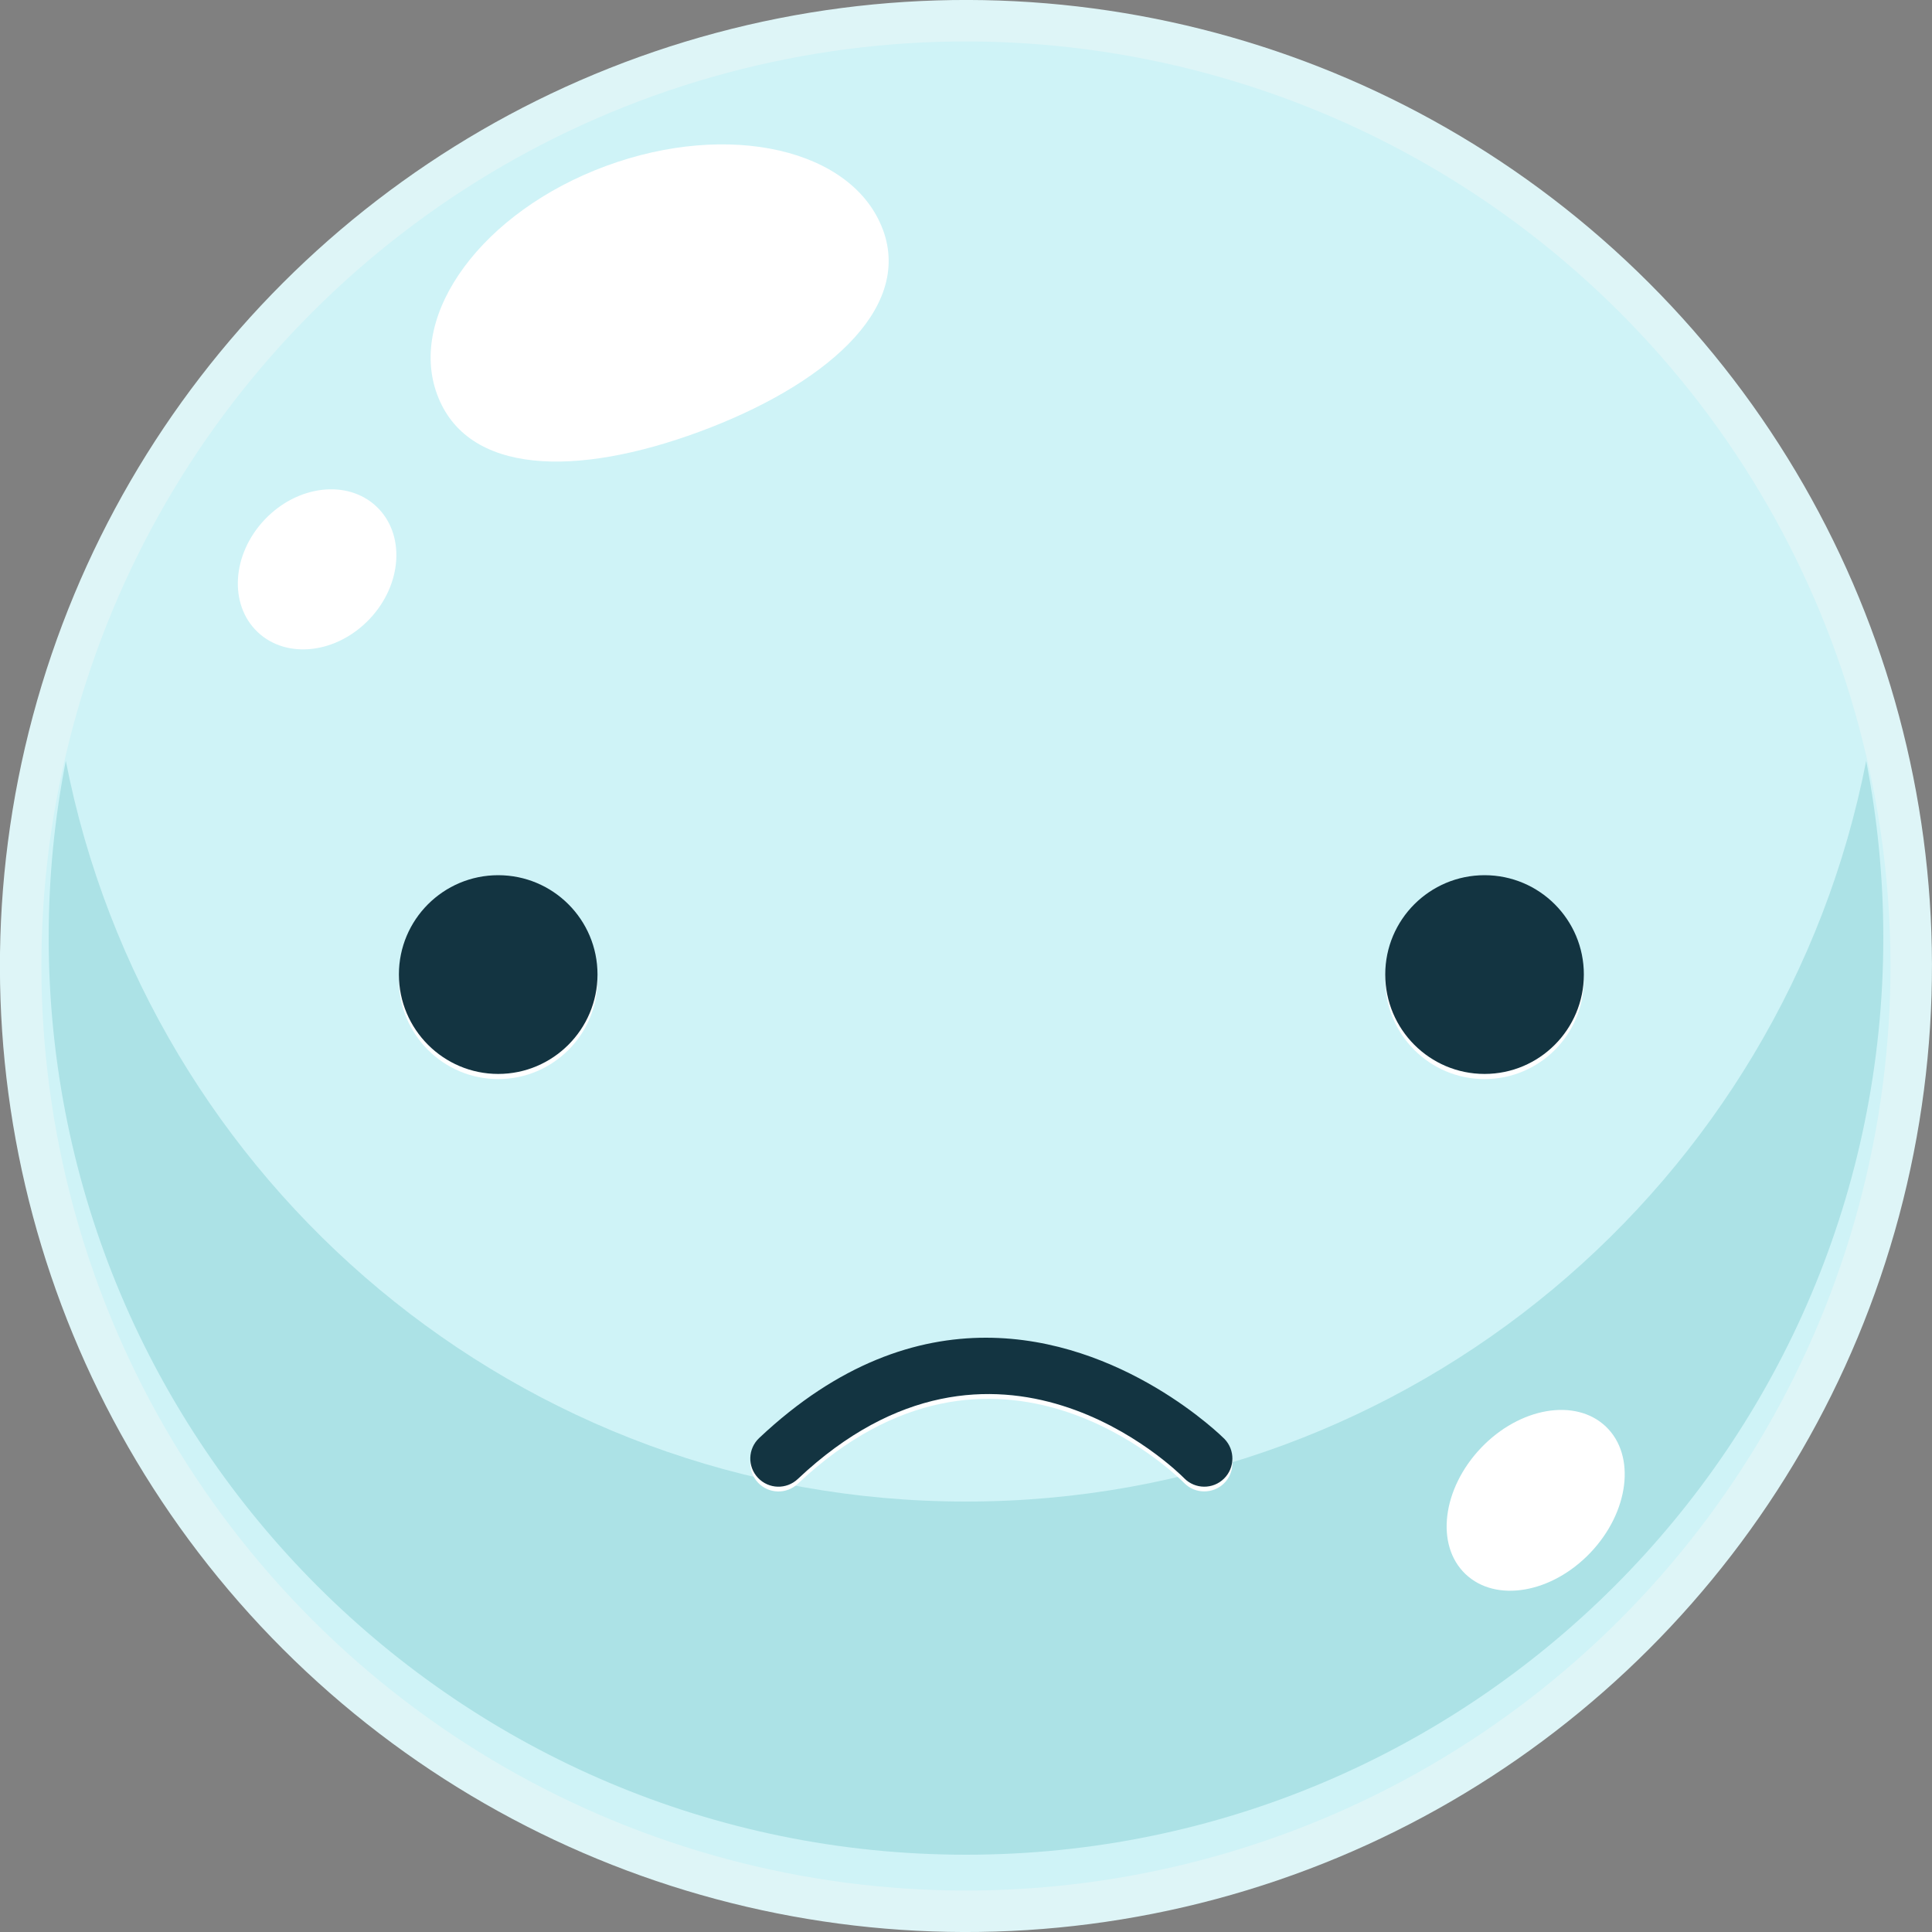 <?xml version="1.0" encoding="UTF-8"?>
<svg id="_Слой_2" data-name="Слой 2" xmlns="http://www.w3.org/2000/svg" viewBox="0 0 150 150">
  <rect x="0" y="0" width="150" height="150" fill="#808080" stroke="none"/>
  <defs>
    <style>
      .cls-1 {
        fill: #133441;
      }

      .cls-1, .cls-2, .cls-3, .cls-4, .cls-5 {
        stroke-width: 0px;
      }

      .cls-2 {
        fill: #cff3f7;
      }

      .cls-3 {
        fill: #def5f7;
      }

      .cls-4 {
        fill: #ace2e6;
      }

      .cls-5 {
        fill: #fff;
      }
    </style>
  </defs>
  <g id="Layer_1" data-name="Layer 1">
    <g>
      <g>
        <circle class="cls-3" cx="75" cy="75" r="75" transform="translate(-31.07 75) rotate(-45)"/>
        <circle class="cls-2" cx="75" cy="75" r="71.78" transform="translate(-31.07 75) rotate(-45)"/>
        <path class="cls-4" d="M75,116.58c-34.64,0-63.5-24.74-69.89-57.51-.87,4.44-1.33,9.02-1.33,13.71,0,39.33,31.89,71.22,71.22,71.22s71.22-31.89,71.22-71.22c0-4.69-.47-9.27-1.33-13.71-6.39,32.77-35.25,57.51-69.89,57.51Z"/>
        <path class="cls-5" d="M68.55,17.83c2.32,6.27-4.69,12.16-14.25,15.69-9.56,3.53-18.04,3.37-20.36-2.89-2.32-6.27,3.54-14.21,13.1-17.74,9.56-3.53,19.19-1.32,21.51,4.95Z"/>
        <ellipse class="cls-5" cx="24.62" cy="44.2" rx="6.71" ry="5.61" transform="translate(-24.4 31.68) rotate(-46.55)"/>
        <path class="cls-5" d="M124.68,110.76c2.35,2.24,1.81,6.62-1.2,9.79-3.01,3.16-7.35,3.9-9.7,1.66-2.35-2.24-1.81-6.62,1.2-9.79,3.01-3.16,7.35-3.9,9.7-1.66Z"/>
      </g>
      <g>
        <g>
          <path class="cls-5" d="M122.97,76.07c0,4.26-3.45,7.71-7.71,7.71s-7.71-3.46-7.71-7.71,3.45-7.71,7.71-7.71,7.71,3.45,7.71,7.71Z"/>
          <path class="cls-5" d="M46.39,76.07c0,4.26-3.46,7.71-7.71,7.71s-7.71-3.46-7.71-7.71,3.45-7.71,7.71-7.71,7.71,3.45,7.71,7.71Z"/>
        </g>
        <g>
          <path class="cls-1" d="M122.97,75.66c0,4.26-3.45,7.72-7.71,7.72s-7.71-3.46-7.71-7.72,3.45-7.71,7.71-7.71,7.71,3.45,7.71,7.71Z"/>
          <path class="cls-1" d="M46.39,75.66c0,4.26-3.46,7.72-7.71,7.72s-7.71-3.46-7.71-7.72,3.45-7.71,7.71-7.71,7.71,3.45,7.71,7.71Z"/>
        </g>
        <path class="cls-5" d="M76.54,104.23c10.64,0,18.4,7.73,18.52,7.85.84.86.83,2.25-.03,3.09-.86.84-2.25.83-3.09-.03-.59-.6-14.63-14.44-30,.06-.88.83-2.26.79-3.09-.09-.83-.88-.79-2.26.09-3.09,6.19-5.84,12.26-7.79,17.6-7.79Z"/>
        <path class="cls-1" d="M76.54,103.86c10.64,0,18.4,7.73,18.52,7.85.84.86.83,2.25-.03,3.09-.86.85-2.25.83-3.09-.03-.59-.6-14.63-14.44-30,.06-.88.83-2.26.79-3.09-.09-.83-.88-.79-2.26.09-3.09,6.19-5.84,12.26-7.79,17.6-7.79Z"/>
      </g>
    </g>
  </g>
</svg>